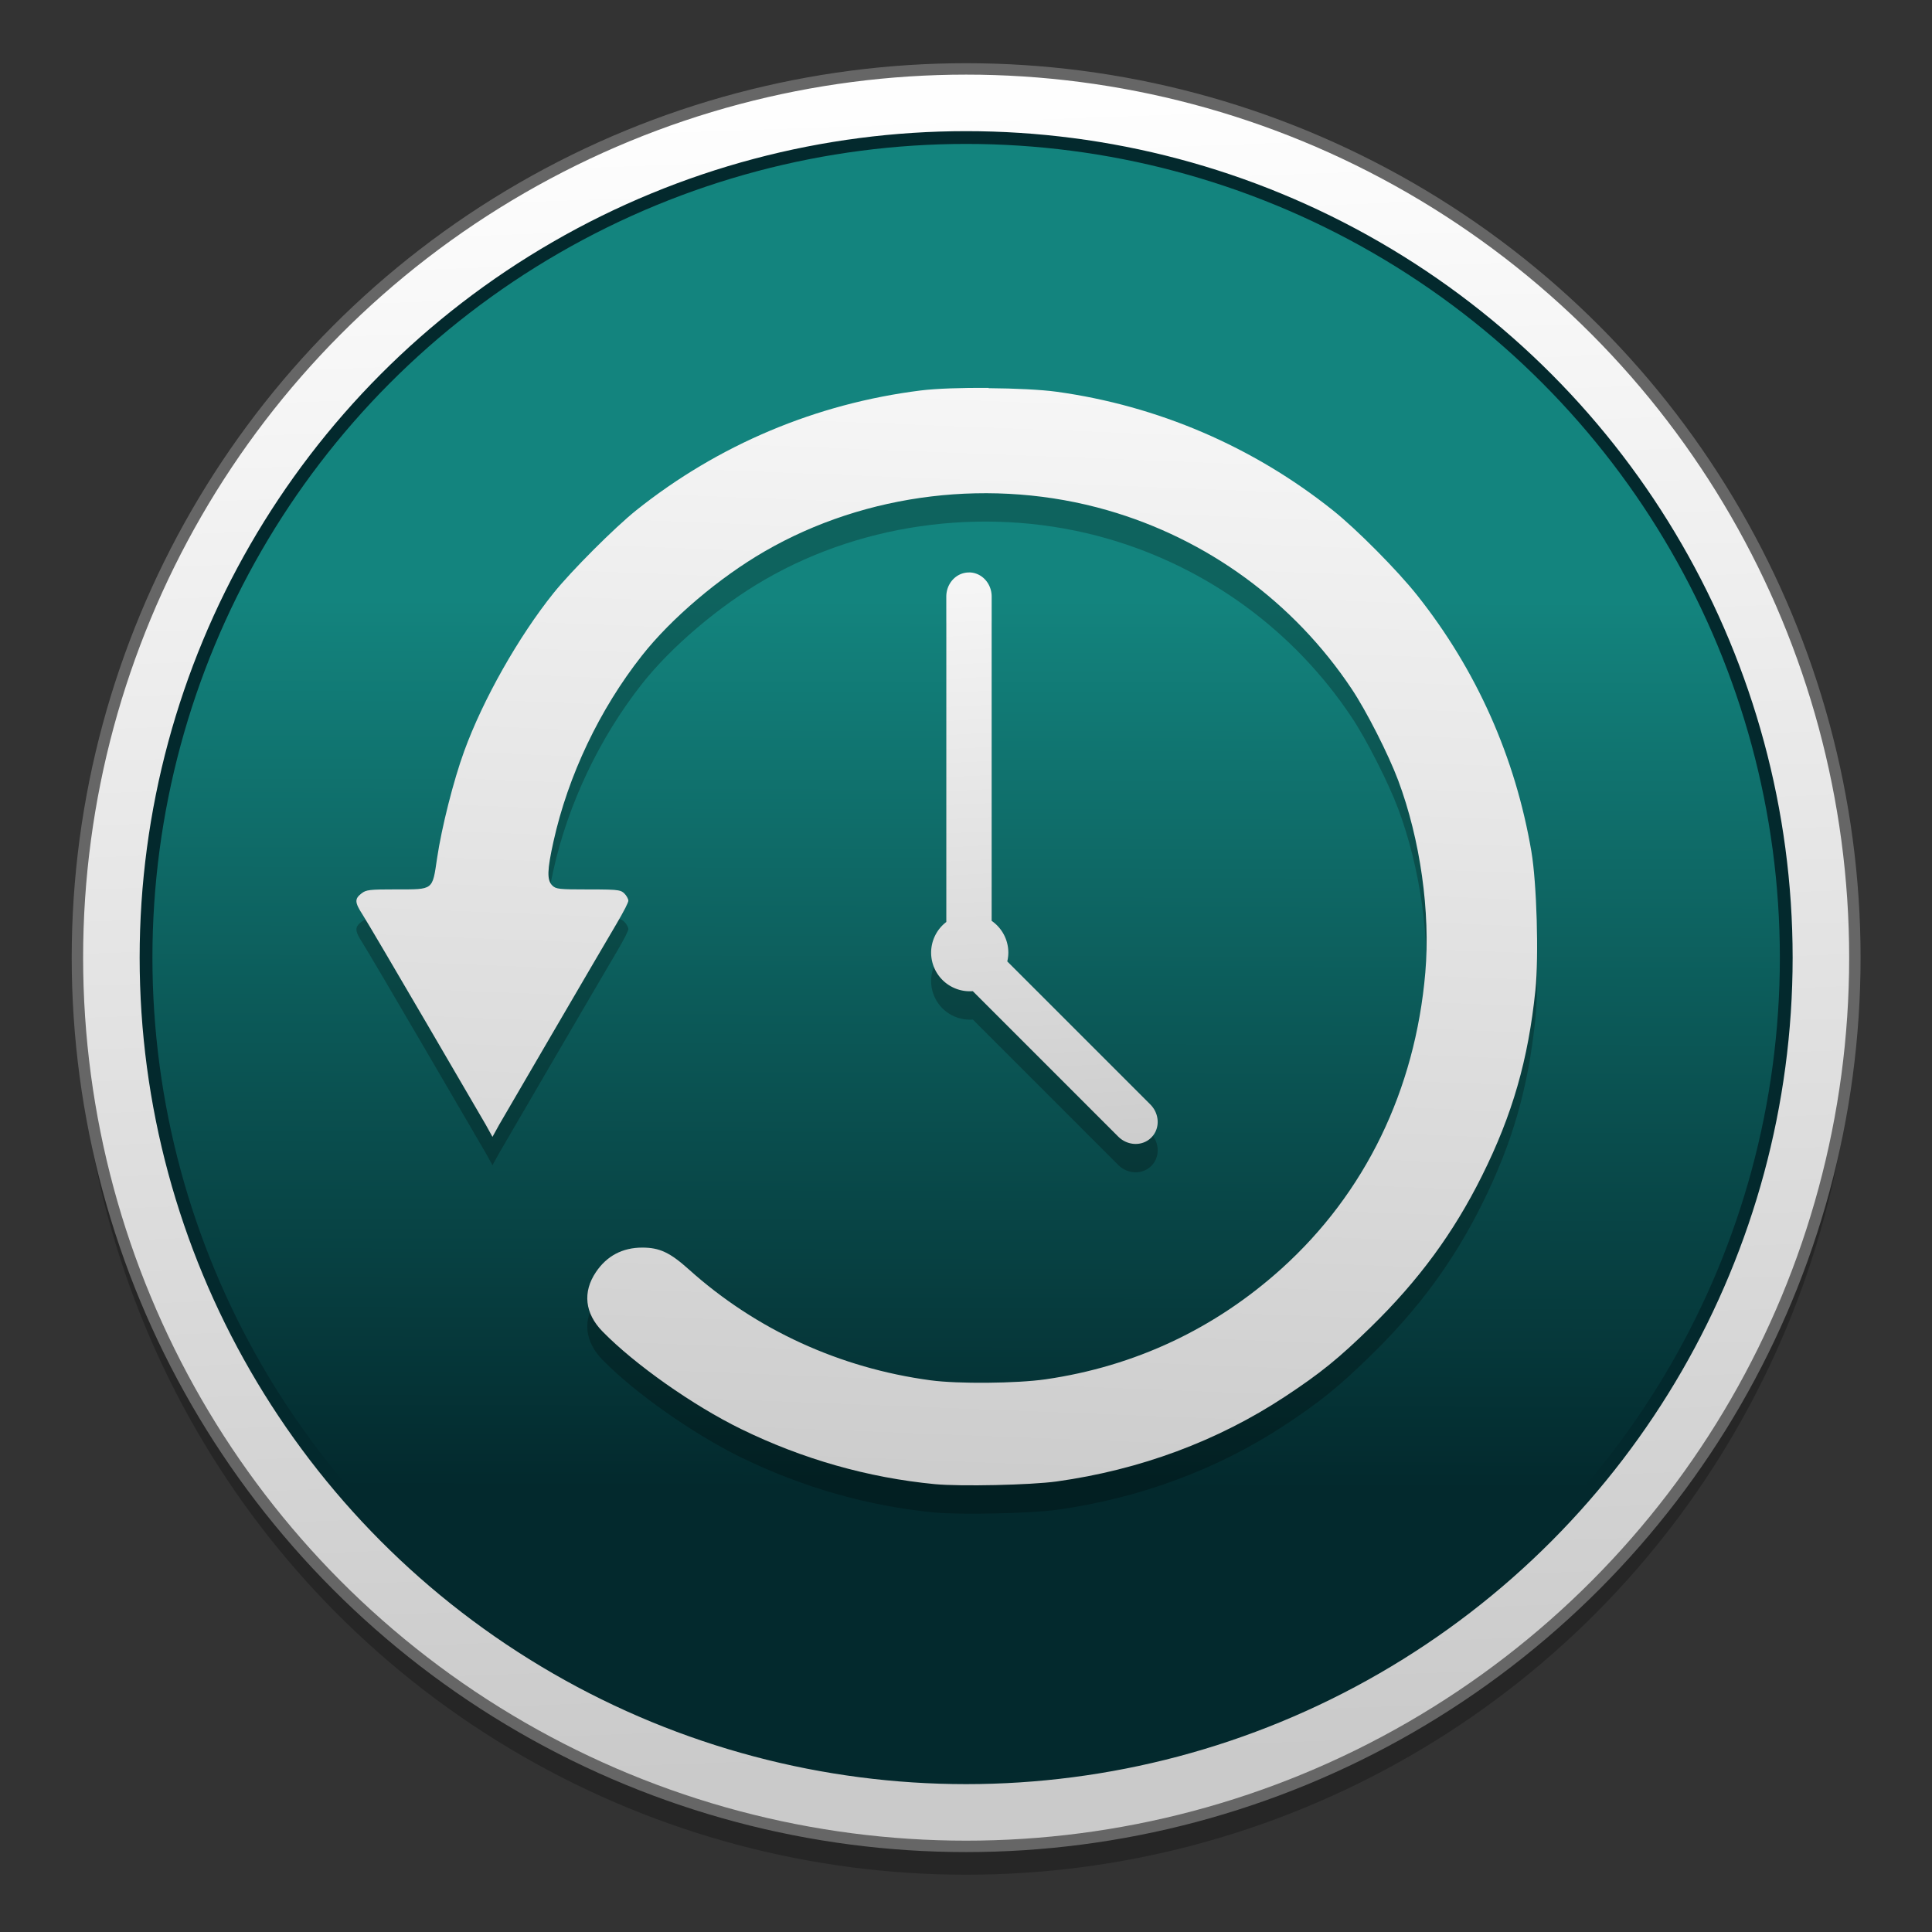 <?xml version="1.0" encoding="UTF-8" standalone="no"?>
<!-- Created with Inkscape (http://www.inkscape.org/) -->

<svg
   xmlns:osb="http://www.openswatchbook.org/uri/2009/osb"
   xmlns:dc="http://purl.org/dc/elements/1.1/"
   xmlns:cc="http://creativecommons.org/ns#"
   xmlns:rdf="http://www.w3.org/1999/02/22-rdf-syntax-ns#"
   xmlns:svg="http://www.w3.org/2000/svg"
   xmlns="http://www.w3.org/2000/svg"
   xmlns:xlink="http://www.w3.org/1999/xlink"
   xmlns:sodipodi="http://sodipodi.sourceforge.net/DTD/sodipodi-0.dtd"
   xmlns:inkscape="http://www.inkscape.org/namespaces/inkscape"
   width="128"
   height="128"
   viewBox="0 0 33.867 33.867"
   version="1.1"
   id="svg8"
   inkscape:version="0.92.3 (2405546, 2018-03-11)"
   sodipodi:docname="deja-dup.svg">
  <rect x="0" y="0" width="33.867" height="33.867" fill="#333333" stroke="none"/>
  <defs
     id="defs2">
    <linearGradient
       inkscape:collect="always"
       id="linearGradient4042">
      <stop
         style="stop-color:#f6f6f6;stop-opacity:1"
         offset="0"
         id="stop4038" />
      <stop
         style="stop-color:#cdcdcd;stop-opacity:1"
         offset="1"
         id="stop4040" />
    </linearGradient>
    <linearGradient
       id="linearGradient4392"
       inkscape:collect="always">
      <stop
         id="stop4388"
         offset="0"
         style="stop-color:#fefefe;stop-opacity:1" />
      <stop
         id="stop4390"
         offset="1"
         style="stop-color:#cacaca;stop-opacity:1" />
    </linearGradient>
    <linearGradient
       inkscape:collect="always"
       id="linearGradient4861">
      <stop
         style="stop-color:#13847e;stop-opacity:1"
         offset="0"
         id="stop4857" />
      <stop
         style="stop-color:#03292d;stop-opacity:1"
         offset="1"
         id="stop4859" />
    </linearGradient>
    <linearGradient
       id="linearGradient6987"
       osb:paint="solid">
      <stop
         style="stop-color:#77d2fb;stop-opacity:1;"
         offset="0"
         id="stop6985" />
    </linearGradient>
    <linearGradient
       gradientTransform="matrix(0.24,0,0,0.24,-12.375,244.459)"
       gradientUnits="userSpaceOnUse"
       y2="206.822"
       x2="122.41"
       y1="85.482"
       x1="118.027"
       id="linearGradient4394"
       xlink:href="#linearGradient4392"
       inkscape:collect="always" />
    <linearGradient
       inkscape:collect="always"
       xlink:href="#linearGradient4042"
       id="linearGradient4036"
       x1="69.362"
       y1="189.907"
       x2="68.567"
       y2="210.159"
       gradientUnits="userSpaceOnUse"
       gradientTransform="translate(37.653,-10.014)" />
    <linearGradient
       inkscape:collect="always"
       xlink:href="#linearGradient4042"
       id="linearGradient4116"
       x1="66.657"
       y1="193.884"
       x2="67.203"
       y2="204.592"
       gradientUnits="userSpaceOnUse"
       gradientTransform="translate(39.99,-10.551)" />
    <linearGradient
       inkscape:collect="always"
       xlink:href="#linearGradient4861"
       id="linearGradient1022"
       x1="-32.029"
       y1="275.633"
       x2="-32.058"
       y2="292.227"
       gradientUnits="userSpaceOnUse"
       gradientTransform="matrix(0.94,0,0,0.94,47.13,14.483)" />
  </defs>
  <sodipodi:namedview
     id="base"
     pagecolor="#ffffff"
     bordercolor="#666666"
     borderopacity="1.0"
     inkscape:pageopacity="0.0"
     inkscape:pageshadow="2"
     inkscape:zoom="2.8"
     inkscape:cx="66.431909"
     inkscape:cy="44.639597"
     inkscape:document-units="mm"
     inkscape:current-layer="layer1"
     showgrid="false"
     inkscape:window-width="1600"
     inkscape:window-height="837"
     inkscape:window-x="0"
     inkscape:window-y="30"
     inkscape:window-maximized="1"
     showguides="true"
     units="px" />
  <g
     inkscape:label="Layer 1"
     inkscape:groupmode="layer"
     id="layer1"
     transform="translate(0,-263.133)">
    <g
       id="g850"
       transform="matrix(1,0,0,1,0.003,0.055)">
      <circle
         r="15.579"
         cy="280.362"
         cx="16.933"
         id="circle849"
         style="opacity:0.25;fill:#000000;fill-opacity:1;stroke:none;stroke-width:0.188;stroke-miterlimit:4;stroke-dasharray:none;stroke-opacity:1" />
      <circle
         style="opacity:1;fill:url(#linearGradient4394);fill-opacity:1;stroke:#666666;stroke-width:0.2;stroke-miterlimit:4;stroke-dasharray:none;stroke-opacity:1"
         id="circle4865"
         cx="16.933"
         cy="279.865"
         r="15.579" />
      <circle
         r="14.376"
         cy="279.865"
         cx="16.933"
         id="path4855"
         style="opacity:1;fill:url(#linearGradient1022);fill-opacity:1;stroke:#03292d;stroke-width:0.224;stroke-miterlimit:4;stroke-dasharray:none;stroke-opacity:1" />
      <g
         style="stroke:none;stroke-width:0.106;stroke-miterlimit:4;stroke-dasharray:none;stroke-opacity:1"
         transform="matrix(0.94,0,0,0.94,-48.069,91.537)"
         id="g4134">
        <g
           transform="translate(-37.443,10.361)"
           id="g4126"
           style="opacity:0.25;fill:#000000;stroke:none;stroke-width:0.106;stroke-miterlimit:4;stroke-dasharray:none;stroke-opacity:1">
          <path
             id="path4122"
             style="fill:#000000;fill-opacity:1;stroke:none;stroke-width:0.106;stroke-miterlimit:4;stroke-dasharray:none;stroke-opacity:1"
             d="m 107.014,179.892 c -0.491,-0.004 -0.98,0.012 -1.267,0.048 -1.949,0.244 -3.773,1.012 -5.302,2.232 -0.402,0.321 -1.213,1.132 -1.545,1.546 -0.654,0.815 -1.318,1.989 -1.667,2.95 -0.199,0.545 -0.42,1.421 -0.505,1.994 -0.089,0.604 -0.062,0.582 -0.759,0.582 -0.505,0 -0.564,0.007 -0.653,0.077 -0.128,0.1 -0.124,0.167 0.021,0.391 0.066,0.102 0.61,1.025 1.209,2.052 l 1.089,1.867 0.126,0.228 0.126,-0.228 0.979,-1.68 c 0.539,-0.924 1.081,-1.851 1.204,-2.058 0.067,-0.113 0.128,-0.223 0.17,-0.305 0.035,-0.069 0.055,-0.118 0.055,-0.133 0,-0.034 -0.038,-0.1 -0.075,-0.135 -0.03,-0.029 -0.054,-0.046 -0.113,-0.057 -0.084,-0.016 -0.236,-0.018 -0.559,-0.018 -0.548,0 -0.604,-0.006 -0.672,-0.074 -0.101,-0.101 -0.096,-0.285 0.022,-0.817 0.273,-1.232 0.861,-2.469 1.651,-3.471 0.545,-0.692 1.44,-1.452 2.285,-1.941 1.894,-1.097 4.263,-1.382 6.396,-0.768 1.863,0.536 3.476,1.715 4.554,3.332 0.274,0.41 0.686,1.221 0.867,1.705 0.412,1.102 0.603,2.455 0.506,3.585 -0.189,2.192 -1.121,4.112 -2.68,5.519 -1.246,1.124 -2.738,1.824 -4.4,2.065 -0.541,0.078 -1.632,0.088 -2.145,0.019 -1.693,-0.227 -3.258,-0.944 -4.509,-2.068 -0.352,-0.316 -0.546,-0.407 -0.868,-0.407 -0.369,0 -0.661,0.154 -0.865,0.457 -0.251,0.373 -0.207,0.769 0.122,1.106 0.603,0.617 1.69,1.383 2.586,1.821 1.146,0.56 2.365,0.907 3.61,1.027 0.477,0.046 1.793,0.017 2.275,-0.05 1.555,-0.217 3.001,-0.754 4.257,-1.582 0.661,-0.436 0.996,-0.707 1.6,-1.296 0.894,-0.872 1.543,-1.756 2.074,-2.822 0.568,-1.141 0.863,-2.165 0.996,-3.463 0.065,-0.628 0.025,-1.996 -0.075,-2.584 -0.299,-1.761 -1.025,-3.388 -2.13,-4.779 -0.372,-0.468 -1.129,-1.231 -1.569,-1.582 -1.491,-1.19 -3.265,-1.952 -5.153,-2.213 -0.29,-0.04 -0.782,-0.063 -1.272,-0.067 z m -0.359,7.698 c -6e-5,0.013 -5.3e-4,0.026 -5.3e-4,0.039 0.004,-0.013 0.005,-0.016 0.008,-0.028 4e-5,-5.2e-4 5.3e-4,-0.001 5.3e-4,-0.002 -1.4e-4,-2.2e-4 1.4e-4,-8e-4 0,-10e-4 -0.002,-0.003 -0.005,-0.006 -0.008,-0.008 z"
             inkscape:connector-curvature="0" />
          <path
             style="opacity:1;fill:#000000;fill-opacity:1;fill-rule:nonzero;stroke:none;stroke-width:0.106;stroke-linecap:round;stroke-linejoin:round;stroke-miterlimit:4;stroke-dasharray:none;stroke-dashoffset:0;stroke-opacity:1"
             d="m 106.647,183.334 c -0.235,0 -0.423,0.201 -0.423,0.451 v 6.067 a 0.721,0.721 0 0 0 -0.283,0.572 0.721,0.721 0 0 0 0.72,0.72 0.721,0.721 0 0 0 0.057,-0.002 l 2.711,2.711 c 0.176,0.176 0.452,0.185 0.618,0.019 0.166,-0.166 0.157,-0.442 -0.019,-0.618 l -2.667,-2.667 a 0.721,0.721 0 0 0 0.02,-0.164 0.721,0.721 0 0 0 -0.311,-0.592 v -6.047 c 0,-0.25 -0.189,-0.451 -0.424,-0.451 z"
             id="path4124"
             inkscape:connector-curvature="0" />
        </g>
        <g
           style="stroke:none;stroke-width:0.106;stroke-miterlimit:4;stroke-dasharray:none;stroke-opacity:1"
           id="g4120"
           transform="translate(-37.443,9.832)">
          <path
             inkscape:connector-curvature="0"
             d="m 107.014,179.892 c -0.491,-0.004 -0.98,0.012 -1.267,0.048 -1.949,0.244 -3.773,1.012 -5.302,2.232 -0.402,0.321 -1.213,1.132 -1.545,1.546 -0.654,0.815 -1.318,1.989 -1.667,2.95 -0.199,0.545 -0.42,1.421 -0.505,1.994 -0.089,0.604 -0.062,0.582 -0.759,0.582 -0.505,0 -0.564,0.007 -0.653,0.077 -0.128,0.1 -0.124,0.167 0.021,0.391 0.066,0.102 0.61,1.025 1.209,2.052 l 1.089,1.867 0.126,0.228 0.126,-0.228 0.979,-1.68 c 0.539,-0.924 1.081,-1.851 1.204,-2.058 0.067,-0.113 0.128,-0.223 0.17,-0.305 0.035,-0.069 0.055,-0.118 0.055,-0.133 0,-0.034 -0.038,-0.1 -0.075,-0.135 -0.03,-0.029 -0.054,-0.046 -0.113,-0.057 -0.084,-0.016 -0.236,-0.018 -0.559,-0.018 -0.548,0 -0.604,-0.006 -0.672,-0.074 -0.101,-0.101 -0.096,-0.285 0.022,-0.817 0.273,-1.232 0.861,-2.469 1.651,-3.471 0.545,-0.692 1.44,-1.452 2.285,-1.941 1.894,-1.097 4.263,-1.382 6.396,-0.768 1.863,0.536 3.476,1.715 4.554,3.332 0.274,0.41 0.686,1.221 0.867,1.705 0.412,1.102 0.603,2.455 0.506,3.585 -0.189,2.192 -1.121,4.112 -2.68,5.519 -1.246,1.124 -2.738,1.824 -4.4,2.065 -0.541,0.078 -1.632,0.088 -2.145,0.019 -1.693,-0.227 -3.258,-0.944 -4.509,-2.068 -0.352,-0.316 -0.546,-0.407 -0.868,-0.407 -0.369,0 -0.661,0.154 -0.865,0.457 -0.251,0.373 -0.207,0.769 0.122,1.106 0.603,0.617 1.69,1.383 2.586,1.821 1.146,0.56 2.365,0.907 3.61,1.027 0.477,0.046 1.793,0.017 2.275,-0.05 1.555,-0.217 3.001,-0.754 4.257,-1.582 0.661,-0.436 0.996,-0.707 1.6,-1.296 0.894,-0.872 1.543,-1.756 2.074,-2.822 0.568,-1.141 0.863,-2.165 0.996,-3.463 0.065,-0.628 0.025,-1.996 -0.075,-2.584 -0.299,-1.761 -1.025,-3.388 -2.13,-4.779 -0.372,-0.468 -1.129,-1.231 -1.569,-1.582 -1.491,-1.19 -3.265,-1.952 -5.153,-2.213 -0.29,-0.04 -0.782,-0.063 -1.272,-0.067 z m -0.359,7.698 c -6e-5,0.013 -5.3e-4,0.026 -5.3e-4,0.039 0.004,-0.013 0.005,-0.016 0.008,-0.028 4e-5,-5.2e-4 5.3e-4,-0.001 5.3e-4,-0.002 -1.4e-4,-2.2e-4 1.4e-4,-8e-4 0,-10e-4 -0.002,-0.003 -0.005,-0.006 -0.008,-0.008 z"
             style="fill:url(#linearGradient4036);fill-opacity:1;stroke:none;stroke-width:0.106;stroke-miterlimit:4;stroke-dasharray:none;stroke-opacity:1"
             id="path3746" />
          <path
             inkscape:connector-curvature="0"
             id="path4052"
             d="m 106.647,183.334 c -0.235,0 -0.423,0.201 -0.423,0.451 v 6.067 a 0.721,0.721 0 0 0 -0.283,0.572 0.721,0.721 0 0 0 0.72,0.72 0.721,0.721 0 0 0 0.057,-0.002 l 2.711,2.711 c 0.176,0.176 0.452,0.185 0.618,0.019 0.166,-0.166 0.157,-0.442 -0.019,-0.618 l -2.667,-2.667 a 0.721,0.721 0 0 0 0.02,-0.164 0.721,0.721 0 0 0 -0.311,-0.592 v -6.047 c 0,-0.25 -0.189,-0.451 -0.424,-0.451 z"
             style="opacity:1;fill:url(#linearGradient4116);fill-opacity:1;fill-rule:nonzero;stroke:none;stroke-width:0.106;stroke-linecap:round;stroke-linejoin:round;stroke-miterlimit:4;stroke-dasharray:none;stroke-dashoffset:0;stroke-opacity:1" />
        </g>
      </g>
    </g>
  </g>
</svg>
